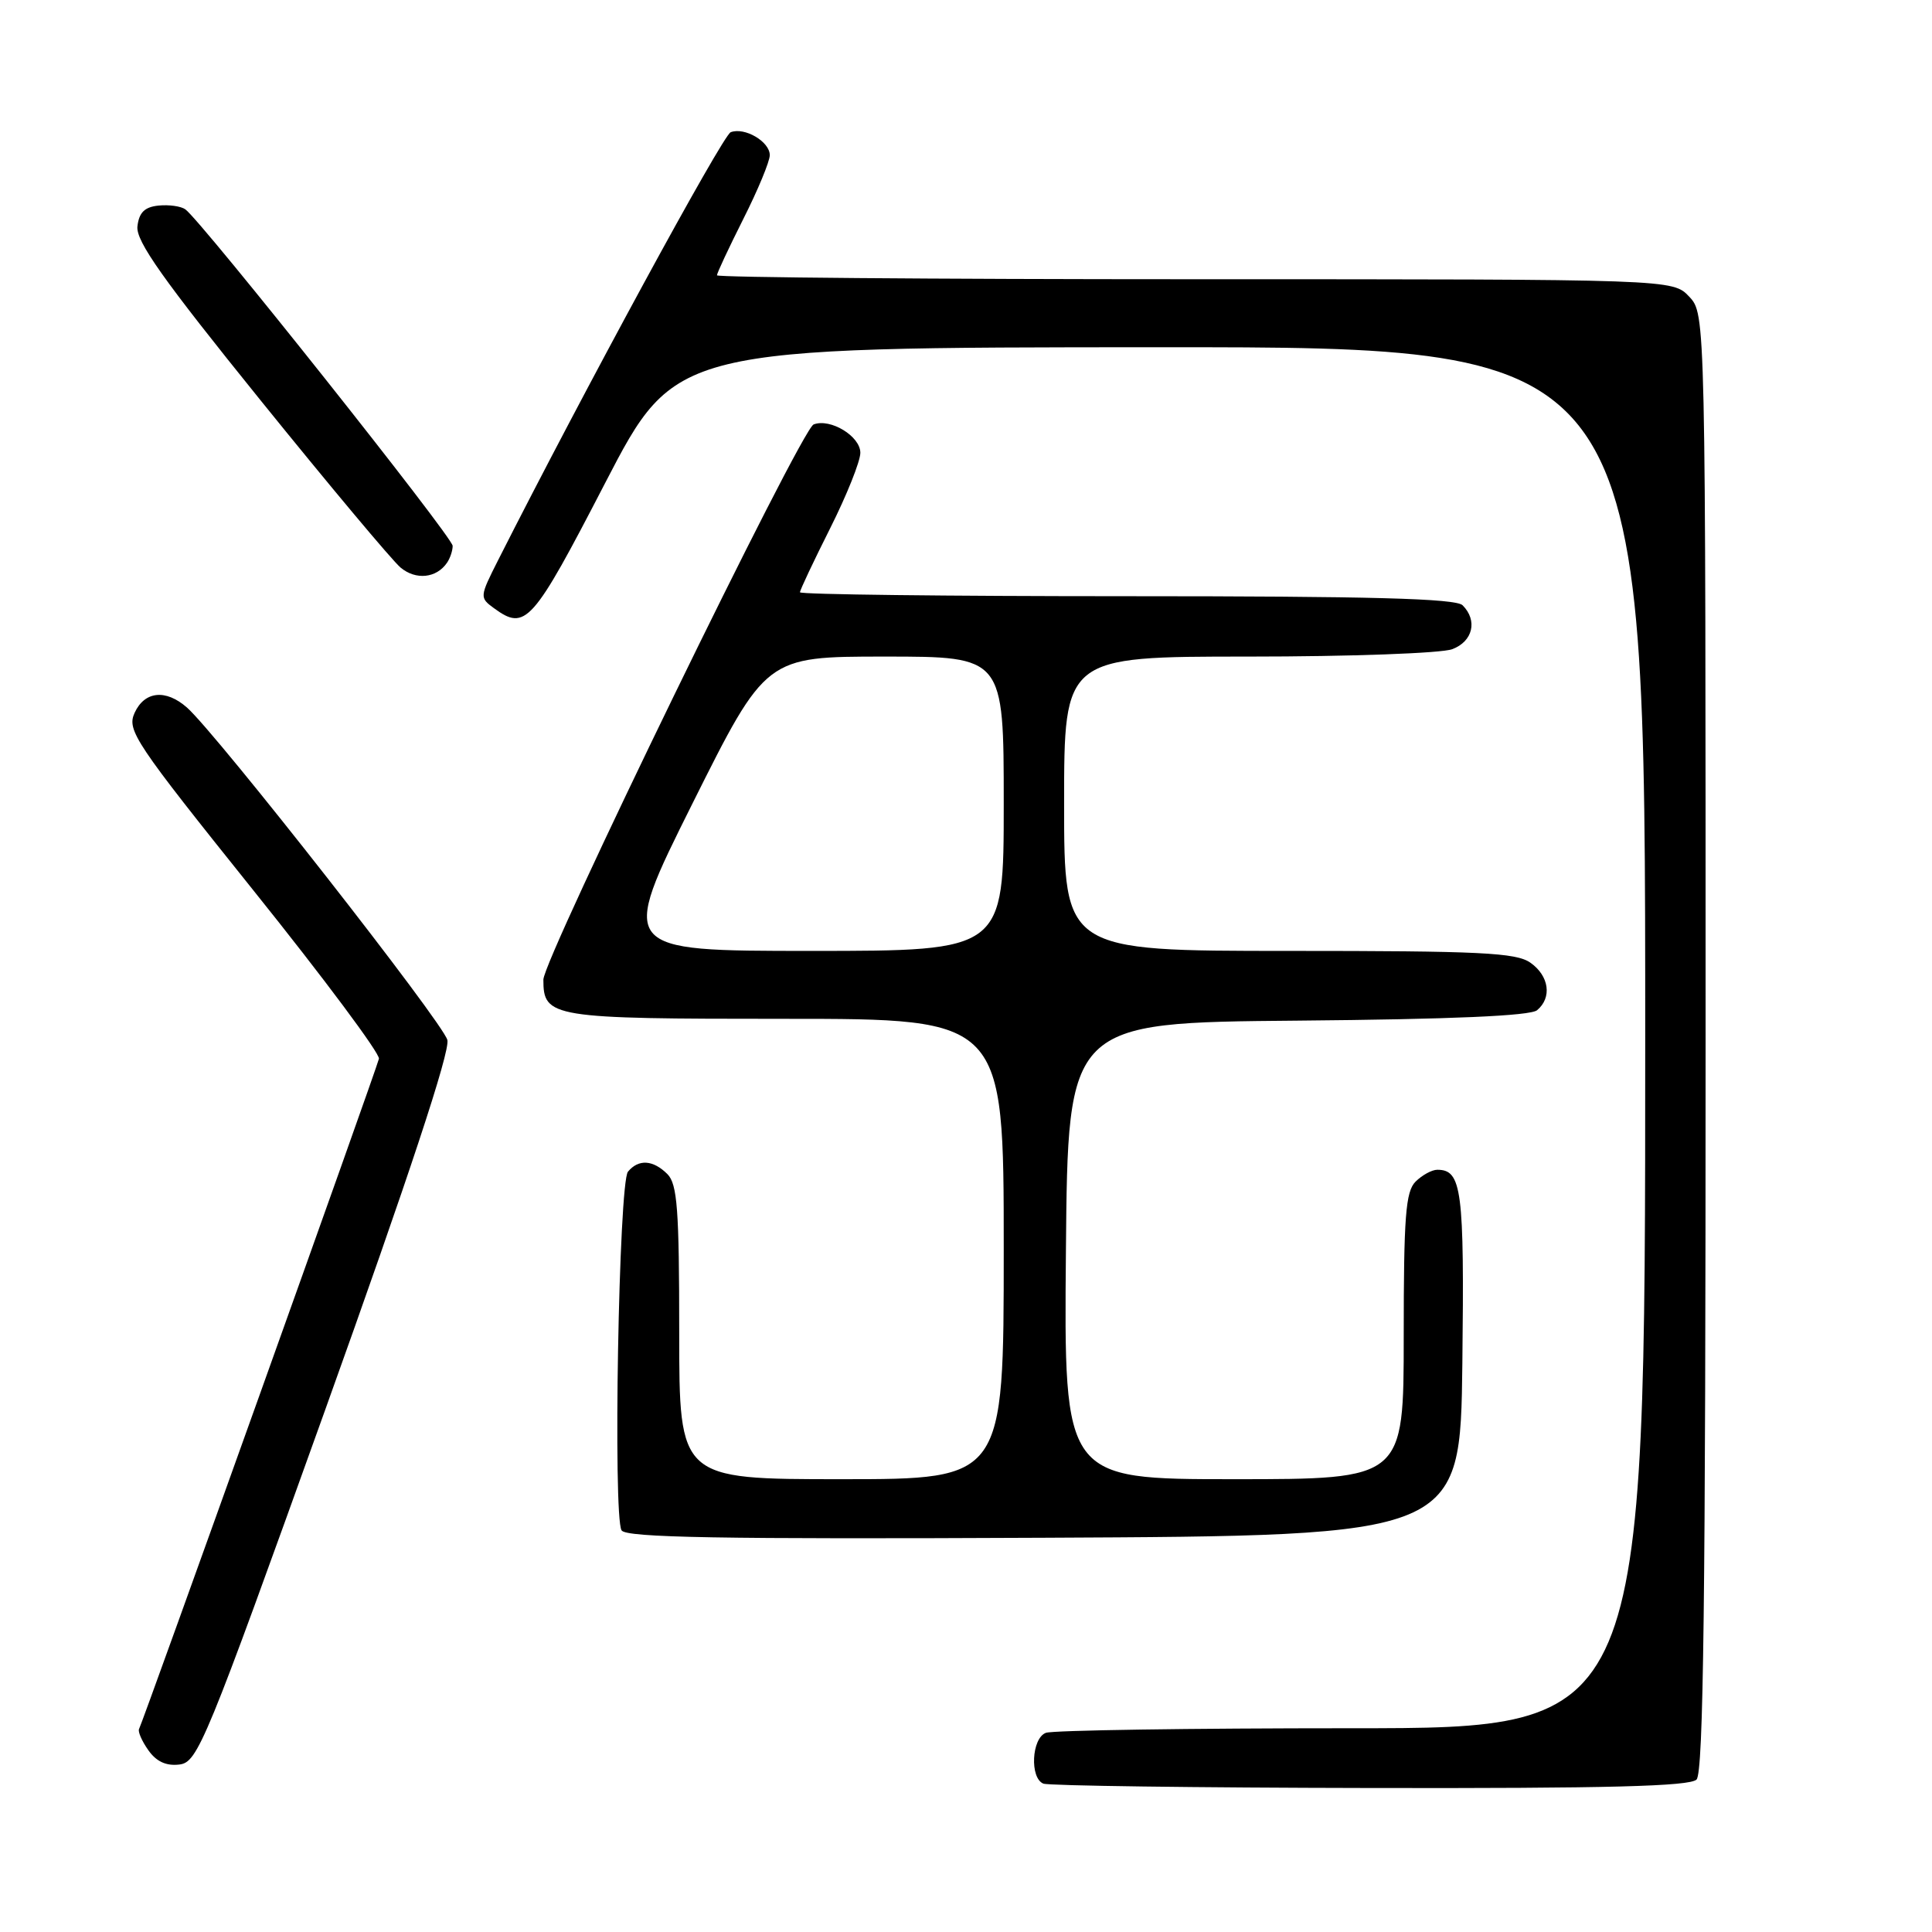 <?xml version="1.0" encoding="UTF-8" standalone="no"?>
<!DOCTYPE svg PUBLIC "-//W3C//DTD SVG 1.1//EN" "http://www.w3.org/Graphics/SVG/1.1/DTD/svg11.dtd" >
<svg xmlns="http://www.w3.org/2000/svg" xmlns:xlink="http://www.w3.org/1999/xlink" version="1.1" viewBox="0 0 256 256">
 <g >
 <path fill="currentColor"
d=" M 224.80 235.80 C 225.72 234.88 226.00 211.83 226.00 138.11 C 226.00 41.63 226.00 41.63 223.83 39.31 C 221.65 37.00 221.65 37.00 158.33 37.00 C 123.50 37.00 95.00 36.76 95.00 36.48 C 95.00 36.19 96.58 32.82 98.50 29.00 C 100.43 25.18 102.00 21.38 102.00 20.56 C 102.00 18.76 98.66 16.81 96.82 17.52 C 95.75 17.94 77.38 51.74 66.00 74.23 C 63.55 79.08 63.54 79.19 65.44 80.58 C 69.64 83.65 70.53 82.66 80.18 64.01 C 89.50 46.03 89.50 46.03 153.75 46.01 C 218.00 46.00 218.00 46.00 218.00 137.50 C 218.00 229.00 218.00 229.00 179.08 229.00 C 157.68 229.00 139.45 229.27 138.58 229.61 C 136.69 230.33 136.43 235.60 138.25 236.34 C 138.94 236.62 158.42 236.88 181.55 236.92 C 213.01 236.98 223.90 236.70 224.80 235.80 Z  M 43.09 186.81 C 54.18 155.89 59.65 139.34 59.28 137.81 C 58.74 135.55 28.70 97.21 24.77 93.75 C 21.96 91.28 19.15 91.57 17.83 94.47 C 16.79 96.77 17.85 98.36 33.60 118.01 C 42.90 129.60 50.37 139.62 50.21 140.29 C 49.85 141.80 18.89 228.28 18.43 229.09 C 18.24 229.41 18.78 230.67 19.64 231.89 C 20.70 233.41 22.01 234.02 23.76 233.81 C 26.20 233.52 27.20 231.08 43.09 186.81 Z  M 193.77 180.63 C 194.04 157.62 193.70 155.00 190.45 155.00 C 189.73 155.00 188.44 155.71 187.57 156.57 C 186.25 157.89 186.00 161.20 186.00 177.07 C 186.00 196.00 186.00 196.00 163.49 196.00 C 140.97 196.00 140.97 196.00 141.24 165.75 C 141.50 135.50 141.50 135.50 171.92 135.24 C 192.32 135.06 202.77 134.61 203.67 133.86 C 205.68 132.19 205.27 129.30 202.78 127.56 C 200.89 126.23 196.11 126.00 170.78 126.00 C 141.00 126.00 141.00 126.00 141.00 106.50 C 141.00 87.00 141.00 87.00 165.43 87.00 C 178.89 87.00 191.02 86.56 192.43 86.02 C 195.17 84.99 195.82 82.22 193.80 80.20 C 192.90 79.30 181.64 79.00 149.30 79.00 C 125.48 79.00 106.00 78.77 106.00 78.48 C 106.00 78.19 107.80 74.38 110.00 70.00 C 112.20 65.62 114.00 61.12 114.00 60.00 C 114.00 57.80 110.03 55.39 107.81 56.24 C 106.14 56.88 72.00 127.04 72.00 129.81 C 72.00 134.84 73.00 135.00 104.07 135.00 C 133.00 135.00 133.00 135.00 133.00 165.50 C 133.00 196.00 133.00 196.00 111.50 196.00 C 90.00 196.00 90.00 196.00 90.00 176.57 C 90.00 160.24 89.75 156.89 88.43 155.57 C 86.53 153.68 84.61 153.56 83.21 155.25 C 81.99 156.72 81.21 200.91 82.36 202.78 C 82.96 203.74 95.34 203.96 138.31 203.76 C 193.50 203.50 193.50 203.50 193.77 180.63 Z  M 59.23 74.57 C 59.64 73.98 59.98 72.97 59.98 72.33 C 60.00 71.19 26.69 29.27 24.56 27.74 C 23.98 27.32 22.38 27.10 21.00 27.24 C 19.16 27.43 18.42 28.16 18.21 30.00 C 17.99 31.95 21.59 37.03 34.49 53.00 C 43.60 64.28 51.96 74.26 53.07 75.20 C 55.10 76.90 57.83 76.62 59.23 74.57 Z  M 91.74 106.50 C 101.48 87.00 101.48 87.00 117.24 87.00 C 133.00 87.00 133.00 87.00 133.00 106.50 C 133.00 126.00 133.00 126.00 107.50 126.00 C 82.01 126.00 82.01 126.00 91.74 106.50 Z "/>
</g>
</svg>